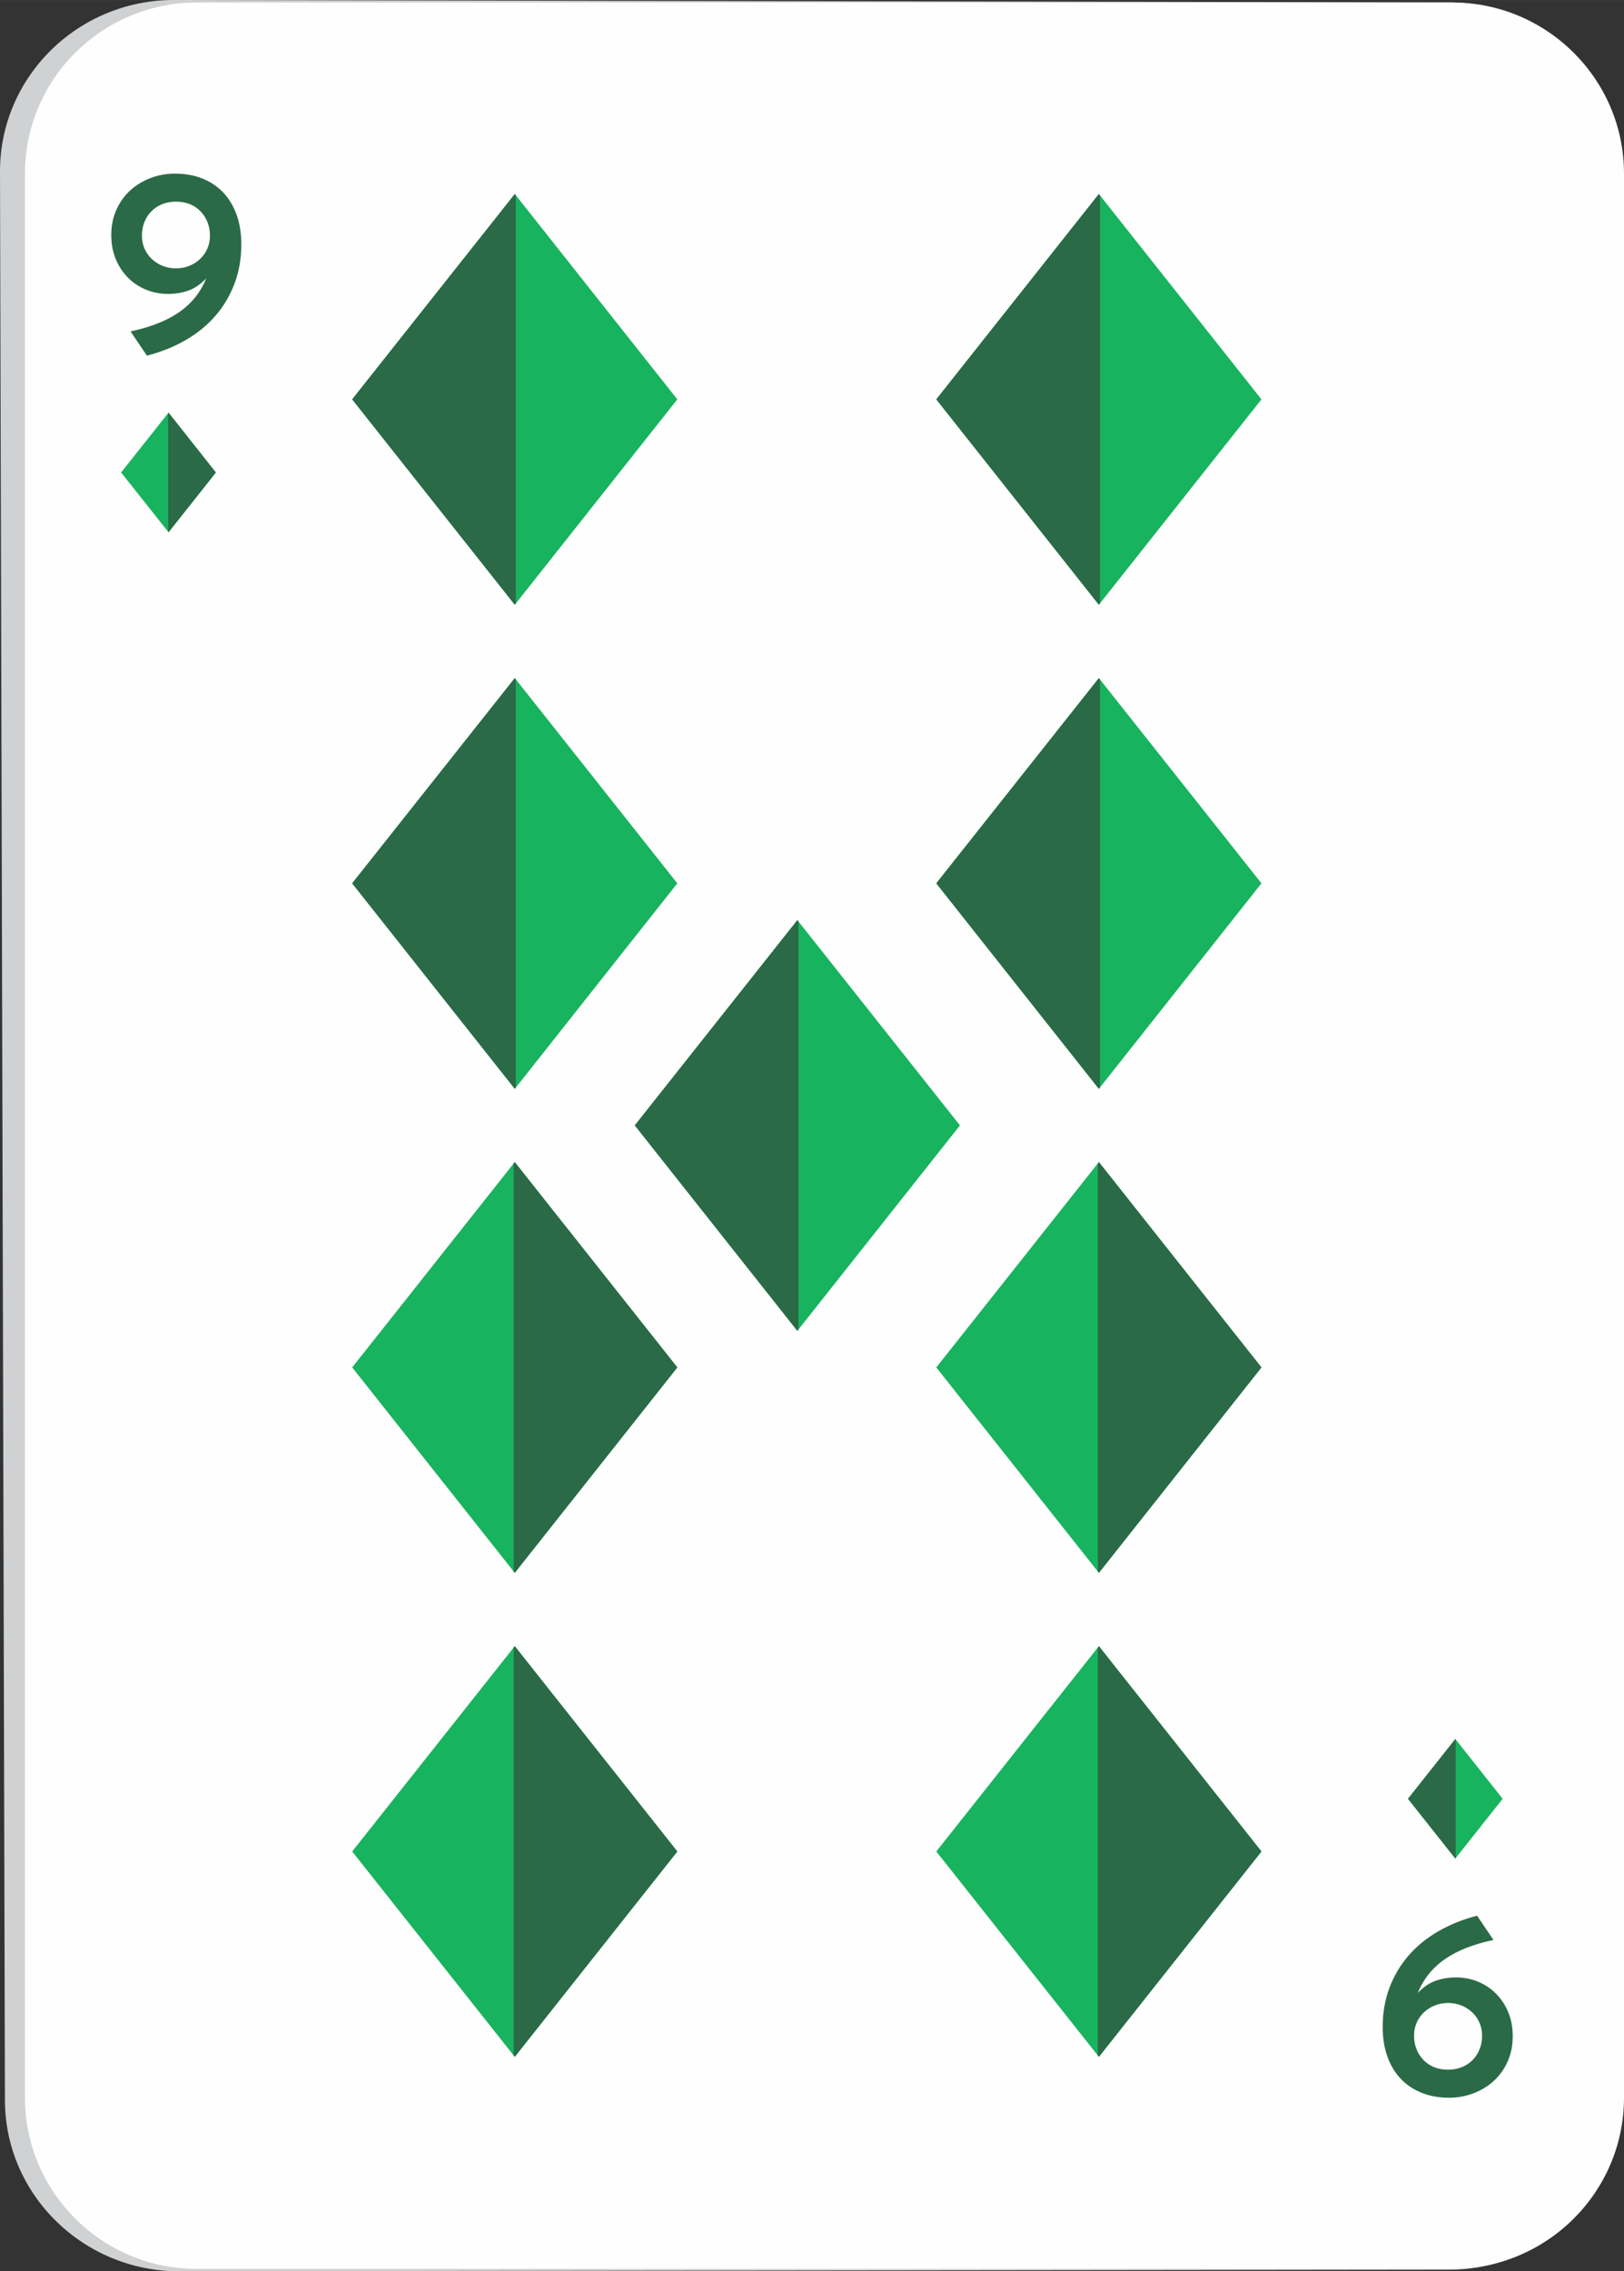 <?xml version="1.0" encoding="UTF-8"?>
<!DOCTYPE svg PUBLIC "-//W3C//DTD SVG 1.1//EN" "http://www.w3.org/Graphics/SVG/1.1/DTD/svg11.dtd">
<!-- Creator: CorelDRAW 2020 (64-Bit) -->
<svg xmlns="http://www.w3.org/2000/svg" xml:space="preserve" width="38.755mm" height="54.187mm" version="1.1" style="shape-rendering:geometricPrecision; text-rendering:geometricPrecision; image-rendering:optimizeQuality; fill-rule:evenodd; clip-rule:evenodd"
viewBox="0 0 546.75 764.45"
 xmlns:xlink="http://www.w3.org/1999/xlink"
 xmlns:xodm="http://www.corel.com/coreldraw/odm/2003">
 <rect x="0" y="0" width="546.75" height="764.45" fill="#333333" stroke="none"/>
 <defs>
  <style type="text/css">
   <![CDATA[
    .fil1 {fill:#FEFEFE;fill-rule:nonzero}
    .fil0 {fill:#CFD1D2;fill-rule:nonzero}
    .fil2 {fill:#18B35E;fill-rule:nonzero}
    .fil3 {fill:#2B6A46;fill-rule:nonzero}
   ]]>
  </style>
 </defs>
 <g id="Слой_x0020_1">
  <g id="_2278407718784">
   <g>
    <path class="fil0" d="M60.38 764.45c-32.29,0.05 -58.64,-25.74 -58.72,-57.5l-1.66 -649.12c-0.09,-31.95 26.23,-57.89 58.64,-57.84l428.96 0.8c32.28,0.06 58.55,26.04 58.55,57.91l0 647.73c0,31.68 -26.16,57.47 -58.34,57.51l-427.43 0.5z"/>
    <path class="fil1" d="M66.21 763.64c-31.86,0 -57.81,-25.86 -57.81,-57.62l0 -647.58c0,-31.77 25.95,-57.6 57.81,-57.6l422.73 0c31.87,0 57.81,25.83 57.81,57.6l0 647.58c0,31.77 -25.94,57.62 -57.81,57.62l-422.73 0z"/>
   </g>
   <polygon class="fil2" points="369.96,65.29 424.69,134.41 369.96,203.54 315.22,134.41 "/>
   <polygon class="fil3" points="369.96,203.54 315.22,134.41 369.96,65.29 370.33,65.76 370.33,203.07 "/>
   <polygon class="fil2" points="268.45,309.68 323.19,378.77 268.45,447.92 213.72,378.77 "/>
   <polygon class="fil1" points="268.81,310.14 268.45,309.68 "/>
   <polygon class="fil3" points="268.45,447.92 213.72,378.77 268.45,309.68 268.81,310.14 268.81,447.46 "/>
   <polygon class="fil2" points="369.96,228.22 424.69,297.3 369.96,366.47 315.22,297.3 "/>
   <polygon class="fil3" points="369.96,366.47 315.22,297.3 369.96,228.22 370.33,228.68 370.33,366 "/>
   <polygon class="fil2" points="173.3,391.12 118.57,460.23 173.3,529.37 228.03,460.23 "/>
   <polygon class="fil3" points="173.3,529.37 173.3,529.37 172.93,528.92 172.93,391.59 173.3,391.12 228.03,460.23 "/>
   <polygon class="fil2" points="173.3,554.05 118.57,623.15 173.3,692.27 228.03,623.15 "/>
   <path class="fil1" d="M173.3 692.27l-0.36 -0.44 0 -0.02 0.36 0.46 54.73 -69.12 -54.73 69.12zm-0.36 -137.77l0 0 0.36 -0.45 -0.36 0.45z"/>
   <polygon class="fil3" points="173.3,692.27 172.93,691.81 172.93,554.5 173.3,554.05 228.03,623.15 "/>
   <polygon class="fil2" points="173.32,65.29 228.03,134.41 173.32,203.54 118.57,134.41 "/>
   <polygon class="fil3" points="173.32,203.54 118.57,134.41 173.32,65.29 173.66,65.76 173.66,203.07 "/>
   <polygon class="fil2" points="173.32,228.22 228.03,297.3 173.32,366.47 118.57,297.3 "/>
   <polygon class="fil3" points="173.32,366.47 118.57,297.3 173.32,228.22 173.66,228.68 173.66,366 "/>
   <polygon class="fil2" points="369.96,391.12 315.22,460.23 369.96,529.37 424.69,460.23 "/>
   <polygon class="fil3" points="369.96,529.37 369.96,529.37 369.6,528.92 369.6,391.59 369.96,391.12 424.69,460.23 "/>
   <polygon class="fil2" points="369.96,554.05 315.22,623.15 369.96,692.27 424.69,623.15 "/>
   <path class="fil1" d="M369.96 692.27l-0.36 -0.44 0 -0.02 0.36 0.46 54.73 -69.12 -54.73 69.12zm-0.36 -137.77l0 0 0.36 -0.45 -0.36 0.45z"/>
   <polygon class="fil3" points="369.96,692.27 369.6,691.81 369.6,554.5 369.96,554.05 424.69,623.15 "/>
   <polygon class="fil2" points="56.74,179.14 40.78,159.02 56.74,138.89 72.67,159.02 "/>
   <path class="fil1" d="M56.74 179.14l-0.13 -0.16 0 -0.02 0.13 0.18 15.93 -20.12 -15.93 20.12zm-0.13 -40.07l0 -0.02 0.13 -0.16 -0.13 0.18z"/>
   <polygon class="fil3" points="56.74,179.14 56.61,178.96 56.61,139.07 56.74,138.89 72.67,159.02 "/>
   <polygon class="fil2" points="489.97,585.3 505.9,605.42 489.97,625.53 474.03,605.42 "/>
   <path class="fil1" d="M489.97 625.53l-15.94 -20.11 15.94 20.11 0.1 -0.13 0 0.01 -0.1 0.12zm0.1 -40.1l-0.1 -0.14 0.1 0.12 0 0.02z"/>
   <polygon class="fil3" points="489.97,625.53 474.03,605.42 489.97,585.3 490.07,585.43 490.07,625.4 "/>
   <path class="fil3" d="M59.05 58.44c3.26,0 6.25,0.53 8.97,1.6 2.72,1.07 5.06,2.6 7.01,4.62 1.95,2.01 3.48,4.5 4.57,7.46 1.1,2.96 1.64,6.36 1.64,10.21 0,4.68 -0.75,9.03 -2.26,13.05 -1.51,4.03 -3.64,7.64 -6.39,10.83 -2.75,3.2 -6.1,5.93 -10.03,8.21 -3.94,2.28 -8.3,4.04 -13.1,5.28l-5.51 -8.17c6.75,-1.42 12.21,-3.58 16.38,-6.48 4.17,-2.9 7.21,-6.69 9.1,-11.37 -1.84,1.95 -3.82,3.32 -5.95,4.09 -2.13,0.77 -4.41,1.15 -6.84,1.15 -2.66,0 -5.15,-0.47 -7.46,-1.42 -2.31,-0.95 -4.34,-2.29 -6.08,-4.04 -1.75,-1.75 -3.12,-3.83 -4.13,-6.26 -1.01,-2.43 -1.51,-5.12 -1.51,-8.08 0,-3.08 0.56,-5.89 1.69,-8.44 1.12,-2.55 2.66,-4.72 4.62,-6.53 1.95,-1.8 4.25,-3.21 6.88,-4.22 2.64,-1.01 5.43,-1.51 8.39,-1.51zm0.18 31.88c1.6,0 3.09,-0.28 4.48,-0.84 1.39,-0.56 2.61,-1.33 3.64,-2.31 1.04,-0.98 1.85,-2.13 2.44,-3.46 0.59,-1.33 0.89,-2.8 0.89,-4.4 0,-1.66 -0.28,-3.18 -0.84,-4.57 -0.56,-1.39 -1.35,-2.6 -2.35,-3.64 -1.01,-1.04 -2.21,-1.84 -3.6,-2.4 -1.39,-0.56 -2.94,-0.84 -4.66,-0.84 -1.6,0 -3.09,0.27 -4.48,0.8 -1.39,0.53 -2.61,1.3 -3.64,2.31 -1.04,1.01 -1.85,2.22 -2.44,3.64 -0.59,1.42 -0.89,2.99 -0.89,4.7 0,1.6 0.3,3.06 0.89,4.4 0.59,1.33 1.41,2.49 2.44,3.46 1.04,0.98 2.25,1.75 3.64,2.31 1.39,0.56 2.89,0.84 4.48,0.84z"/>
   <path class="fil3" d="M487.7 706.02c-3.26,0 -6.25,-0.53 -8.97,-1.6 -2.72,-1.07 -5.06,-2.6 -7.01,-4.62 -1.95,-2.01 -3.48,-4.5 -4.57,-7.46 -1.1,-2.96 -1.64,-6.36 -1.64,-10.21 0,-4.68 0.75,-9.03 2.26,-13.05 1.51,-4.03 3.64,-7.64 6.39,-10.83 2.75,-3.2 6.1,-5.93 10.03,-8.21 3.94,-2.28 8.3,-4.04 13.1,-5.28l5.51 8.17c-6.75,1.42 -12.21,3.58 -16.38,6.48 -4.17,2.9 -7.21,6.69 -9.1,11.37 1.84,-1.95 3.82,-3.32 5.95,-4.09 2.13,-0.77 4.41,-1.15 6.84,-1.15 2.66,0 5.15,0.47 7.46,1.42 2.31,0.95 4.34,2.29 6.08,4.04 1.75,1.75 3.12,3.83 4.13,6.26 1.01,2.43 1.51,5.12 1.51,8.08 0,3.08 -0.56,5.89 -1.69,8.44 -1.12,2.55 -2.66,4.72 -4.62,6.53 -1.95,1.8 -4.25,3.21 -6.88,4.22 -2.64,1.01 -5.43,1.51 -8.39,1.51zm-0.18 -31.88c-1.6,0 -3.09,0.28 -4.48,0.84 -1.39,0.56 -2.61,1.33 -3.64,2.31 -1.04,0.98 -1.85,2.13 -2.44,3.46 -0.59,1.33 -0.89,2.8 -0.89,4.4 0,1.66 0.28,3.18 0.84,4.57 0.56,1.39 1.35,2.6 2.35,3.64 1.01,1.04 2.21,1.84 3.6,2.4 1.39,0.56 2.94,0.84 4.66,0.84 1.6,0 3.09,-0.27 4.48,-0.8 1.39,-0.53 2.61,-1.3 3.64,-2.31 1.04,-1.01 1.85,-2.22 2.44,-3.64 0.59,-1.42 0.89,-2.99 0.89,-4.7 0,-1.6 -0.3,-3.06 -0.89,-4.4 -0.59,-1.33 -1.41,-2.49 -2.44,-3.46 -1.04,-0.98 -2.25,-1.75 -3.64,-2.31 -1.39,-0.56 -2.89,-0.84 -4.48,-0.84z"/>
  </g>
 </g>
</svg>
